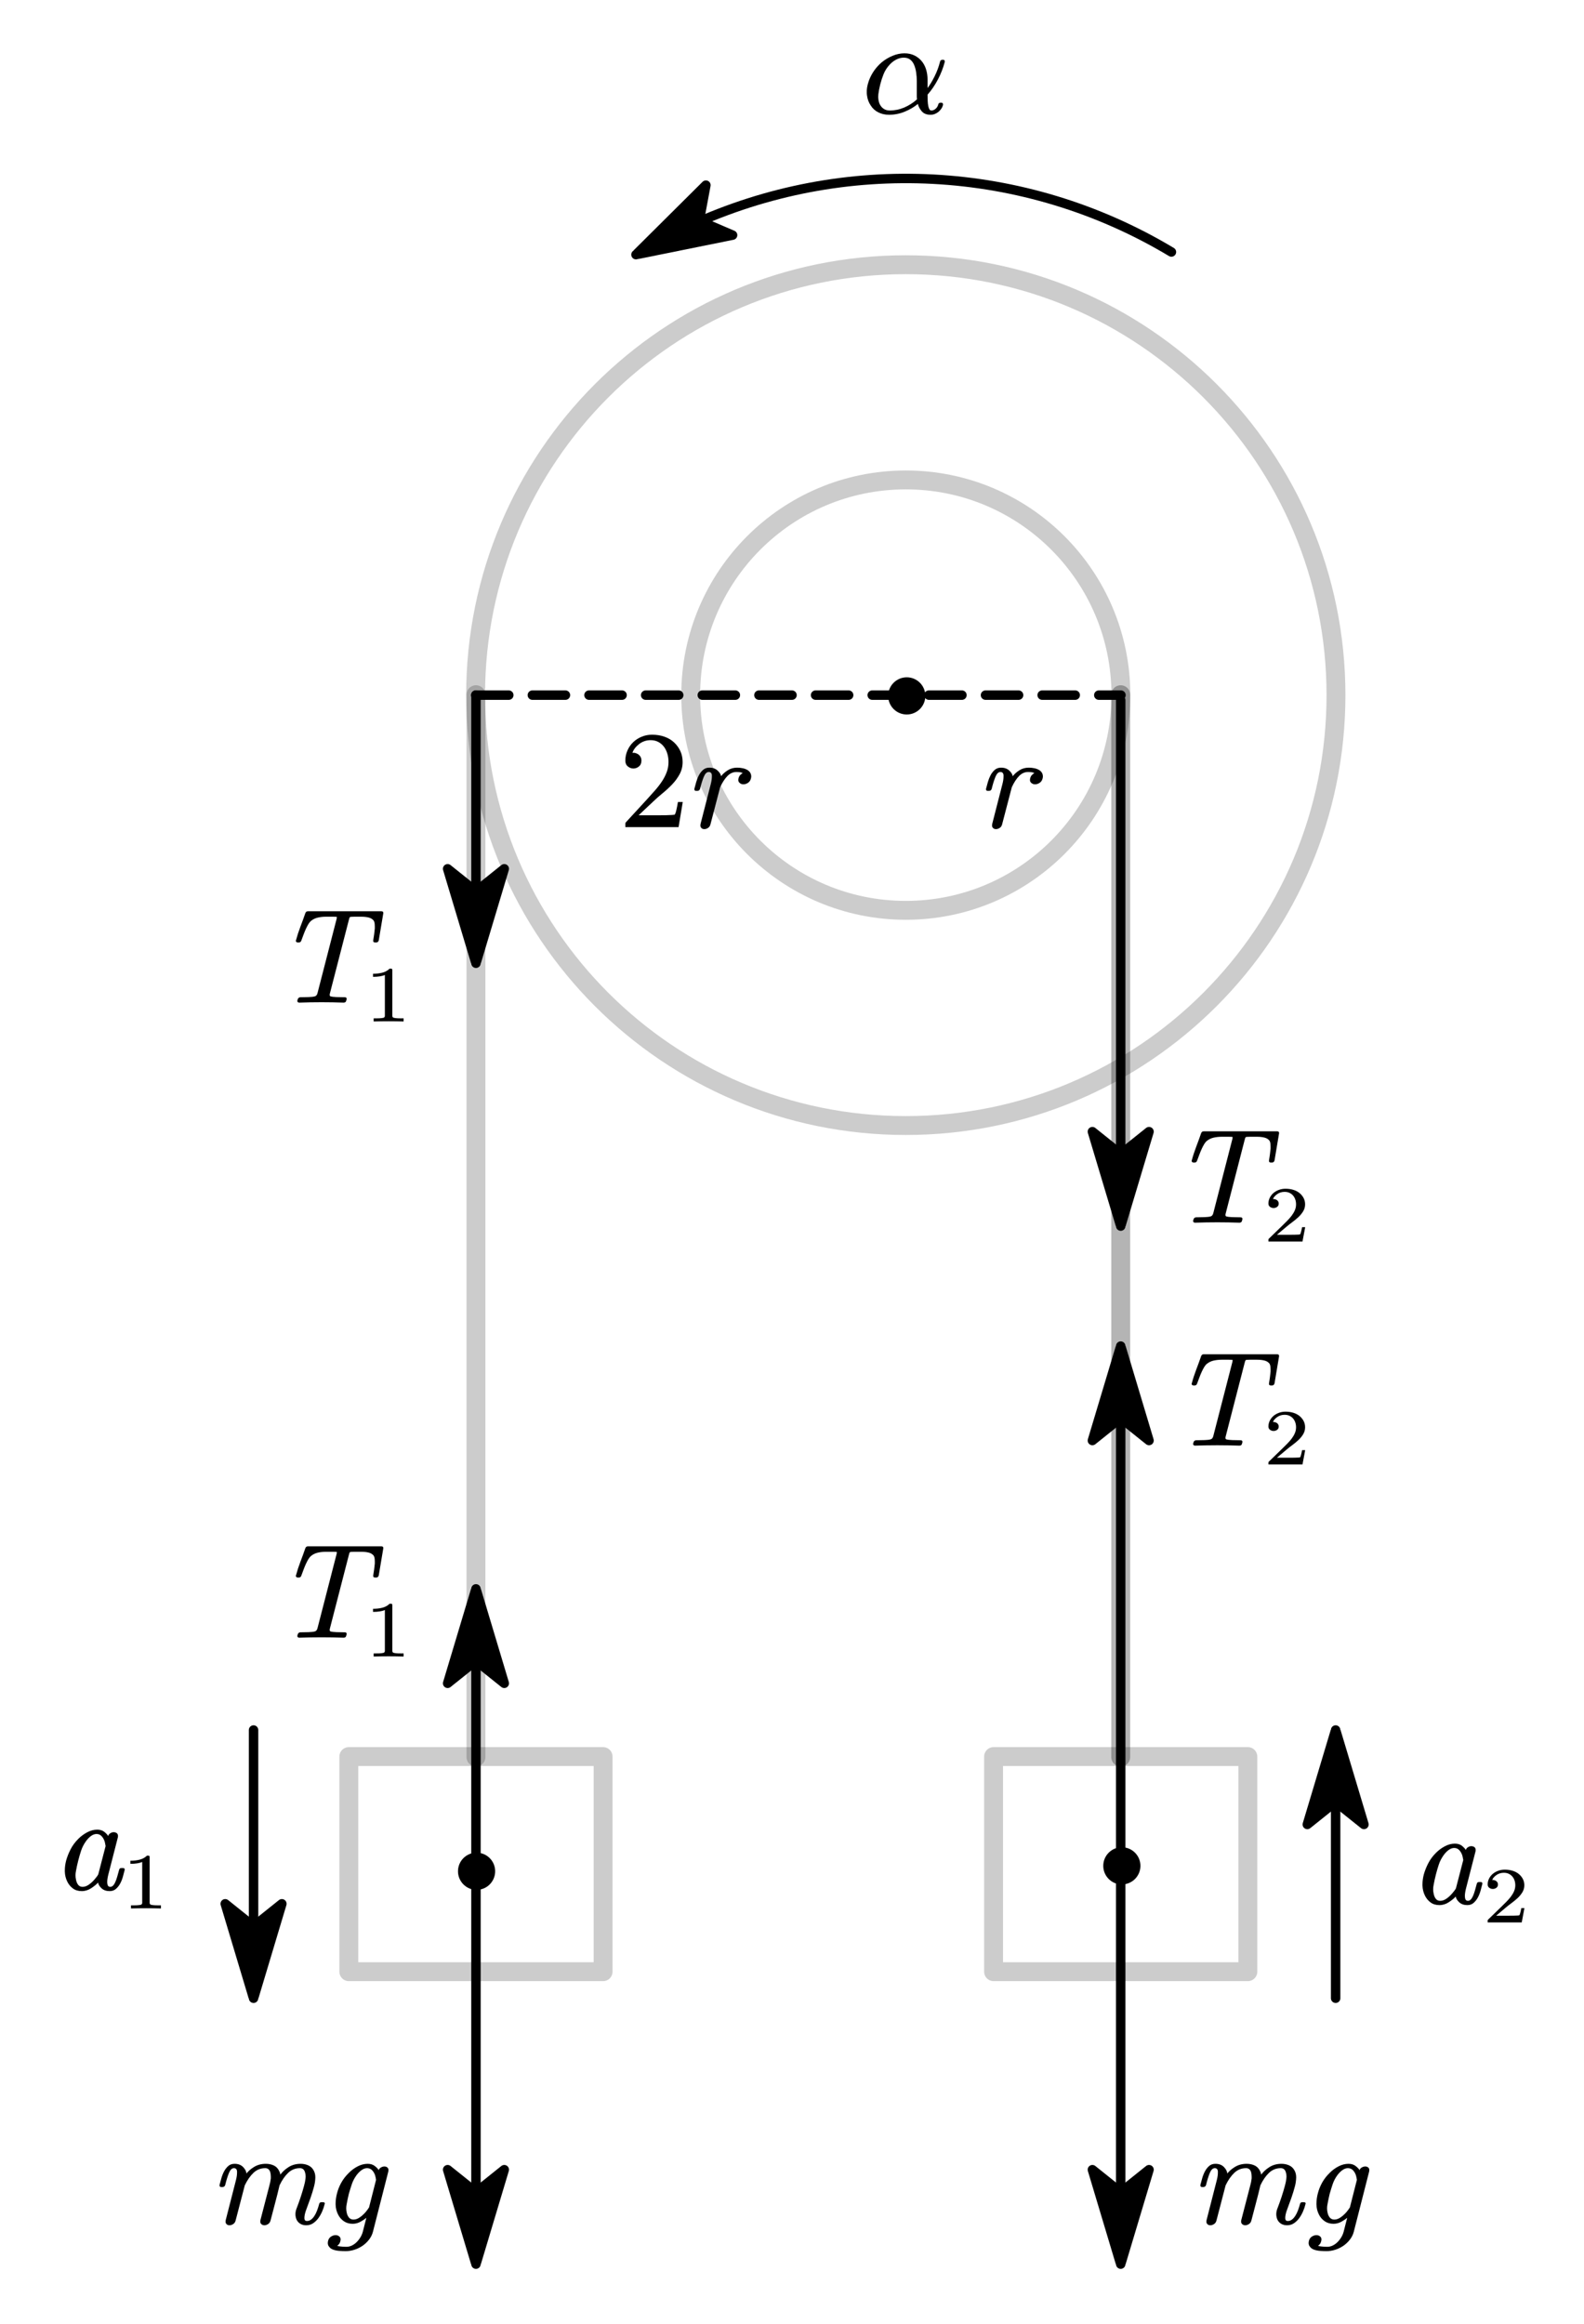 <?xml version="1.0"?>
<svg xmlns="http://www.w3.org/2000/svg" xmlns:xlink="http://www.w3.org/1999/xlink" width="223.889" height="328.333">
	<defs>
		<marker id="CustomMarker-01" markerUnits="strokeWidth" markerWidth="15" markerHeight="9" viewBox="-15 -4.5 15 9" orient="auto-start-reverse">
			<path d="M 0 -0 L -10 -3, -8 -0.5, -8 0.5, -10 3 Z" fill="#000000" stroke="#000000" stroke-linejoin="round" />
		</marker>
		<marker id="CustomMarker-02" markerUnits="strokeWidth" markerWidth="15" markerHeight="9" viewBox="-15 -4.5 15 9" orient="auto-start-reverse">
			<path d="M 0 -0 L -10 -3, -8 -0.5, -8 0.5, -10 3 Z" fill="#000000" stroke="#000000" stroke-linejoin="round" />
		</marker>
		<marker id="CustomMarker-03" markerUnits="strokeWidth" markerWidth="15" markerHeight="9" viewBox="-15 -4.5 15 9" orient="auto-start-reverse">
			<path d="M 0 -0 L -10 -3, -8 -0.5, -8 0.5, -10 3 Z" fill="#000000" stroke="#000000" stroke-linejoin="round" />
		</marker>
		<marker id="CustomMarker-04" markerUnits="strokeWidth" markerWidth="15" markerHeight="9" viewBox="-15 -4.5 15 9" orient="auto-start-reverse">
			<path d="M 0 -0 L -10 -3, -8 -0.5, -8 0.5, -10 3 Z" fill="#000000" stroke="#000000" stroke-linejoin="round" />
		</marker>
		<marker id="CustomMarker-05" markerUnits="strokeWidth" markerWidth="15" markerHeight="9" viewBox="-15 -4.5 15 9" orient="auto-start-reverse">
			<path d="M 0 -0 L -10 -3, -8 -0.5, -8 0.5, -10 3 Z" fill="#000000" stroke="#000000" stroke-linejoin="round" />
		</marker>
		<marker id="CustomMarker-06" markerUnits="strokeWidth" markerWidth="15" markerHeight="9" viewBox="-15 -4.5 15 9" orient="auto-start-reverse">
			<path d="M 0 -0 L -10 -3, -8 -0.5, -8 0.5, -10 3 Z" fill="#000000" stroke="#000000" stroke-linejoin="round" />
		</marker>
		<marker id="CustomMarker-07" markerUnits="strokeWidth" markerWidth="15" markerHeight="9" viewBox="-15 -4.5 15 9" orient="auto-start-reverse">
			<path d="M 0 -0 L -10 -3, -8 -0.5, -8 0.5, -10 3 Z" fill="#000000" stroke="#000000" stroke-linejoin="round" />
		</marker>
		<marker id="CustomMarker-08" markerUnits="strokeWidth" markerWidth="15" markerHeight="9" viewBox="-15 -4.5 15 9" orient="auto-start-reverse">
			<path d="M 0 -0 L -10 -3, -8 -0.5, -8 0.5, -10 3 Z" fill="#000000" stroke="#000000" stroke-linejoin="round" />
		</marker>
		<marker id="CustomMarker-09" markerUnits="strokeWidth" markerWidth="15" markerHeight="9" viewBox="-15 -4.5 15 9" orient="auto-start-reverse">
			<path d="M 0 -0 L -10 -3, -8 -0.5, -8 0.5, -10 3 Z" fill="#000000" stroke="#000000" stroke-linejoin="round" />
		</marker>
	</defs>
	<path d="M 145.812 -0 C 145.812 80.53, 80.53 145.812, -0 145.812, -80.53 145.812, -145.812 80.53, -145.812 -0, -145.812 -80.53, -80.53 -145.812, -0 -145.812, 80.53 -145.812, 145.812 -80.53, 145.812 -0 Z" fill="none" stroke="#000000" stroke-opacity="0.2" stroke-width="6.4" stroke-linecap="round" stroke-linejoin="round" transform="matrix(0.417 0 0 0.417 128.029 98.201)" />
	<path d="M 72.906 -0 C 72.906 40.265, 40.265 72.906, -0 72.906, -40.265 72.906, -72.906 40.265, -72.906 -0, -72.906 -40.265, -40.265 -72.906, -0 -72.906, 40.265 -72.906, 72.906 -40.265, 72.906 -0 Z" fill="none" stroke="#000000" stroke-opacity="0.2" stroke-width="6.4" stroke-linecap="round" stroke-linejoin="round" transform="matrix(0.417 0 0 0.417 128.029 98.201)" />
	<path d="M 0 -67.783 L 0 67.784" fill="none" stroke="#000000" stroke-width="3.2" stroke-linecap="round" stroke-linejoin="round" marker-end="url(#CustomMarker-01)" transform="matrix(0.417 0 0 0.417 67.274 291.588)" />
	<g transform="matrix(1 0 -0 1 31.03 297.311)">
		<svg width="75.04" height="41.957">
			<defs />
			<path d="M 14.852 14.076 C 14.776 14.4, 14.664 14.738, 14.512 15.089, 14.361 15.441, 14.18 15.759, 13.97 16.046, 13.759 16.334, 13.512 16.573, 13.229 16.765, 12.947 16.957, 12.619 17.053, 12.248 17.053, 11.933 17.053, 11.663 16.986, 11.436 16.852, 11.21 16.718, 11.039 16.541, 10.922 16.321, 10.806 16.101, 10.741 15.845, 10.729 15.551 L 10.729 15.478 C 10.729 15.216, 10.783 14.95, 10.889 14.681, 11.097 14.144, 11.289 13.61, 11.465 13.078, 11.641 12.547, 11.802 12.013, 11.946 11.475, 12.047 11.121, 12.116 10.776, 12.154 10.44, 12.166 10.355, 12.173 10.263, 12.173 10.165, 12.173 9.952, 12.141 9.75, 12.078 9.56, 11.965 9.176, 11.726 8.984, 11.361 8.983, 10.72 8.984, 10.166 9.205, 9.7 9.648, 9.235 10.091, 8.829 10.678, 8.483 11.411, 8.289 12.242, 8.081 13.071, 7.86 13.898, 7.641 14.726, 7.424 15.552, 7.21 16.375, 7.153 16.602, 7.037 16.771, 6.861 16.884, 6.685 16.997, 6.512 17.053, 6.342 17.053, 6.16 17.053, 6.008 16.993, 5.889 16.87, 5.807 16.791, 5.763 16.681, 5.756 16.54, 5.756 16.474, 5.763 16.406, 5.775 16.339 L 7.039 11.475 C 7.14 11.121, 7.21 10.776, 7.247 10.44 L 7.247 10.165 C 7.247 9.946, 7.222 9.744, 7.172 9.56, 7.059 9.176, 6.82 8.984, 6.455 8.983, 5.814 8.984, 5.26 9.205, 4.795 9.648, 4.329 10.091, 3.92 10.678, 3.568 11.411 L 2.275 16.375 C 2.219 16.602, 2.104 16.771, 1.931 16.884, 1.758 16.997, 1.583 17.053, 1.407 17.053, 1.219 17.053, 1.074 16.993, 0.973 16.87, 0.892 16.791, 0.851 16.681, 0.851 16.54, 0.851 16.486, 0.857 16.419, 0.87 16.339 L 2.322 10.669 C 2.423 10.273, 2.473 9.93, 2.473 9.643 L 2.473 9.423 C 2.442 9.13, 2.295 8.984, 2.03 8.983, 1.753 8.984, 1.522 9.207, 1.336 9.652, 1.151 10.098, 0.97 10.678, 0.794 11.392, 0.725 11.558, 0.608 11.643, 0.445 11.649 L 0.228 11.649 C 0.077 11.649, 0.001 11.573, 0.001 11.42 L 0.001 11.356 C 0.077 11.069, 0.162 10.756, 0.256 10.417, 0.351 10.078, 0.477 9.758, 0.634 9.456, 0.791 9.153, 0.989 8.897, 1.228 8.686, 1.467 8.475, 1.766 8.37, 2.124 8.369, 2.64 8.37, 3.046 8.526, 3.342 8.837, 3.637 9.149, 3.791 9.451, 3.804 9.743, 4.068 9.396, 4.436 9.08, 4.907 8.796, 5.379 8.512, 5.927 8.37, 6.549 8.369, 6.933 8.37, 7.286 8.439, 7.606 8.576, 7.927 8.714, 8.175 8.935, 8.351 9.24, 8.502 9.503, 8.584 9.723, 8.597 9.899, 8.874 9.509, 9.257 9.157, 9.748 8.842, 10.239 8.527, 10.814 8.37, 11.474 8.369, 11.845 8.37, 12.191 8.439, 12.512 8.576, 12.833 8.714, 13.085 8.935, 13.267 9.24, 13.456 9.552, 13.547 9.903, 13.54 10.293 L 13.54 10.339 C 13.528 10.73, 13.472 11.124, 13.371 11.521, 13.226 12.077, 13.059 12.624, 12.87 13.161, 12.682 13.698, 12.484 14.242, 12.276 14.791, 12.087 15.286, 11.993 15.701, 11.993 16.037, 11.993 16.312, 12.113 16.449, 12.352 16.449, 12.566 16.449, 12.759 16.385, 12.932 16.257, 13.105 16.129, 13.262 15.956, 13.403 15.739, 13.546 15.523, 13.673 15.267, 13.786 14.97, 13.899 14.674, 13.999 14.361, 14.088 14.03, 14.125 13.872, 14.236 13.793, 14.418 13.792 L 14.625 13.792 C 14.695 13.793, 14.767 13.814, 14.842 13.856, 14.867 13.912, 14.88 13.958, 14.88 13.994, 14.88 14.019, 14.871 14.046, 14.852 14.076 Z" stroke="none" fill="#000000" />
			<path d="M 21.679 17.988 C 21.573 18.385, 21.388 18.751, 21.127 19.087, 20.866 19.423, 20.563 19.71, 20.217 19.948, 19.871 20.186, 19.491 20.373, 19.076 20.507, 18.661 20.641, 18.246 20.708, 17.83 20.708, 17.547 20.708, 17.245 20.696, 16.925 20.672, 16.604 20.648, 16.313 20.588, 16.052 20.493, 15.791 20.398, 15.595 20.25, 15.463 20.049, 15.362 19.927, 15.309 19.771, 15.302 19.581, 15.302 19.49, 15.315 19.383, 15.34 19.261, 15.409 18.986, 15.551 18.782, 15.764 18.647, 15.979 18.513, 16.192 18.446, 16.406 18.446, 16.626 18.446, 16.809 18.516, 16.953 18.656, 17.06 18.761, 17.113 18.895, 17.113 19.059, 17.113 19.127, 17.101 19.206, 17.075 19.297, 17.032 19.493, 16.95 19.654, 16.83 19.778, 16.711 19.904, 16.645 19.966, 16.632 19.966, 16.67 19.985, 16.817 20.011, 17.071 20.044, 17.326 20.078, 17.614 20.094, 17.934 20.094, 18.192 20.094, 18.442 20.038, 18.684 19.925, 18.926 19.812, 19.151 19.655, 19.359 19.453, 19.566 19.252, 19.748 19.023, 19.905 18.766, 20.063 18.51, 20.179 18.238, 20.255 17.951 L 20.754 15.991 C 20.61 16.131, 20.352 16.309, 19.981 16.523, 19.61 16.737, 19.224 16.843, 18.82 16.843, 18.337 16.843, 17.921 16.723, 17.571 16.481, 17.222 16.24, 16.953 15.93, 16.764 15.551, 16.538 15.112, 16.418 14.636, 16.406 14.122 L 16.406 14.012 C 16.406 13.543, 16.469 13.066, 16.595 12.583, 16.727 12.046, 16.931 11.529, 17.208 11.031, 17.485 10.534, 17.846 10.068, 18.293 9.634, 18.657 9.268, 19.071 8.965, 19.533 8.727, 19.995 8.489, 20.465 8.37, 20.943 8.369, 21.352 8.37, 21.692 8.479, 21.962 8.695, 22.233 8.912, 22.405 9.094, 22.48 9.24 L 22.434 9.414 C 22.49 9.188, 22.605 9.02, 22.778 8.91, 22.951 8.801, 23.125 8.746, 23.302 8.745, 23.484 8.746, 23.635 8.803, 23.754 8.919, 23.836 8.999, 23.877 9.109, 23.877 9.249, 23.877 9.316, 23.871 9.384, 23.858 9.45 Z M 22.122 10.641 C 22.11 10.525, 22.091 10.413, 22.065 10.303, 22.04 10.193, 22.012 10.083, 21.981 9.972, 21.88 9.686, 21.737 9.45, 21.551 9.263, 21.366 9.077, 21.132 8.984, 20.849 8.983, 20.585 8.984, 20.324 9.079, 20.066 9.268, 19.809 9.457, 19.573 9.695, 19.359 9.982, 19.07 10.379, 18.85 10.802, 18.698 11.251, 18.547 11.7, 18.406 12.156, 18.274 12.62, 18.16 13.097, 18.063 13.561, 17.981 14.012, 17.931 14.232, 17.906 14.446, 17.906 14.653, 17.906 14.874, 17.931 15.084, 17.981 15.285, 18.038 15.561, 18.145 15.79, 18.302 15.973, 18.459 16.156, 18.67 16.248, 18.934 16.247, 19.224 16.248, 19.513 16.149, 19.802 15.95, 20.091 15.752, 20.362 15.512, 20.613 15.23, 20.796 15.017, 20.968 14.785, 21.132 14.534 L 22.122 10.641 Z" stroke="none" fill="#000000" />
			<rect />
		</svg>
	</g>
	<path d="M 0 179.955 L 0 -179.955" fill="none" stroke="#000000" stroke-opacity="0.2" stroke-width="6.4" stroke-linecap="round" stroke-linejoin="round" transform="matrix(0.417 0 0 0.417 67.274 173.182)" />
	<path d="M -43.092 -36.438 L 43.092 -36.438, 43.092 36.438, -43.092 36.438 Z" fill="none" stroke="#000000" stroke-opacity="0.2" stroke-width="6.4" stroke-linecap="round" stroke-linejoin="round" transform="matrix(0.417 0 -0 0.417 67.274 263.345)" />
	<path d="M -43.093 -36.438 L 43.093 -36.438, 43.093 36.438, -43.093 36.438 Z" fill="none" stroke="#000000" stroke-opacity="0.2" stroke-width="6.4" stroke-linecap="round" stroke-linejoin="round" transform="matrix(0.417 0 -0 0.417 158.406 263.345)" />
	<path d="M 0 179.955 L 0 -179.955" fill="none" stroke="#000000" stroke-opacity="0.294" stroke-width="6.4" stroke-linecap="round" stroke-linejoin="round" transform="matrix(0.417 0 0 0.417 158.406 173.182)" />
	<ellipse cx="406.776" cy="326.934" rx="6.3" ry="6.3" stroke="none" fill="#000000" transform="matrix(0.417 0 0 0.417 -41.461 -38.022)" />
	<path d="M 0 85.418 L 0 -85.418" fill="none" stroke="#000000" stroke-width="3.2" stroke-linecap="round" stroke-linejoin="round" marker-end="url(#CustomMarker-02)" transform="matrix(0.417 0 0 0.417 158.406 225.779)" />
	<ellipse cx="260.964" cy="725.121" rx="6.3" ry="6.3" stroke="none" fill="#000000" transform="matrix(0.417 0 0 0.417 -41.461 -38.022)" />
	<ellipse cx="479.682" cy="723.282" rx="6.3" ry="6.3" stroke="none" fill="#000000" transform="matrix(0.417 0 0 0.417 -41.461 -38.022)" />
	<path d="M -6.10352e-005 -67.783 L 0 67.784" fill="none" stroke="#000000" stroke-width="3.2" stroke-linecap="round" stroke-linejoin="round" marker-end="url(#CustomMarker-03)" transform="matrix(0.417 0 0 0.417 158.406 291.588)" />
	<g transform="matrix(1 0 -0 1 169.666 297.311)">
		<svg width="75.04" height="41.957">
			<defs />
			<path d="M 14.852 14.076 C 14.776 14.4, 14.664 14.738, 14.512 15.089, 14.361 15.441, 14.18 15.759, 13.97 16.046, 13.759 16.334, 13.512 16.573, 13.229 16.765, 12.947 16.957, 12.619 17.053, 12.248 17.053, 11.933 17.053, 11.663 16.986, 11.436 16.852, 11.21 16.718, 11.039 16.541, 10.922 16.321, 10.806 16.101, 10.741 15.845, 10.729 15.551 L 10.729 15.478 C 10.729 15.216, 10.783 14.95, 10.889 14.681, 11.097 14.144, 11.289 13.61, 11.465 13.078, 11.641 12.547, 11.802 12.013, 11.946 11.475, 12.047 11.121, 12.116 10.776, 12.154 10.44, 12.166 10.355, 12.173 10.263, 12.173 10.165, 12.173 9.952, 12.141 9.75, 12.078 9.56, 11.965 9.176, 11.726 8.984, 11.361 8.983, 10.72 8.984, 10.166 9.205, 9.7 9.648, 9.235 10.091, 8.829 10.678, 8.483 11.411, 8.289 12.242, 8.081 13.071, 7.86 13.898, 7.641 14.726, 7.424 15.552, 7.21 16.375, 7.153 16.602, 7.037 16.771, 6.861 16.884, 6.685 16.997, 6.512 17.053, 6.342 17.053, 6.16 17.053, 6.008 16.993, 5.889 16.87, 5.807 16.791, 5.763 16.681, 5.756 16.54, 5.756 16.474, 5.763 16.406, 5.775 16.339 L 7.039 11.475 C 7.14 11.121, 7.21 10.776, 7.247 10.44 L 7.247 10.165 C 7.247 9.946, 7.222 9.744, 7.172 9.56, 7.059 9.176, 6.82 8.984, 6.455 8.983, 5.814 8.984, 5.26 9.205, 4.795 9.648, 4.329 10.091, 3.92 10.678, 3.568 11.411 L 2.275 16.375 C 2.219 16.602, 2.104 16.771, 1.931 16.884, 1.758 16.997, 1.583 17.053, 1.407 17.053, 1.219 17.053, 1.074 16.993, 0.973 16.87, 0.892 16.791, 0.851 16.681, 0.851 16.54, 0.851 16.486, 0.857 16.419, 0.87 16.339 L 2.322 10.669 C 2.423 10.273, 2.473 9.93, 2.473 9.643 L 2.473 9.423 C 2.442 9.13, 2.295 8.984, 2.03 8.983, 1.753 8.984, 1.522 9.207, 1.336 9.652, 1.151 10.098, 0.97 10.678, 0.794 11.392, 0.725 11.558, 0.608 11.643, 0.445 11.649 L 0.228 11.649 C 0.077 11.649, 0.001 11.573, 0.001 11.42 L 0.001 11.356 C 0.077 11.069, 0.162 10.756, 0.256 10.417, 0.351 10.078, 0.477 9.758, 0.634 9.456, 0.791 9.153, 0.989 8.897, 1.228 8.686, 1.467 8.475, 1.766 8.37, 2.124 8.369, 2.64 8.37, 3.046 8.526, 3.342 8.837, 3.637 9.149, 3.791 9.451, 3.804 9.743, 4.068 9.396, 4.436 9.08, 4.907 8.796, 5.379 8.512, 5.927 8.37, 6.549 8.369, 6.933 8.37, 7.286 8.439, 7.606 8.576, 7.927 8.714, 8.175 8.935, 8.351 9.24, 8.502 9.503, 8.584 9.723, 8.597 9.899, 8.874 9.509, 9.257 9.157, 9.748 8.842, 10.239 8.527, 10.814 8.37, 11.474 8.369, 11.845 8.37, 12.191 8.439, 12.512 8.576, 12.833 8.714, 13.085 8.935, 13.267 9.24, 13.456 9.552, 13.547 9.903, 13.54 10.293 L 13.54 10.339 C 13.528 10.73, 13.472 11.124, 13.371 11.521, 13.226 12.077, 13.059 12.624, 12.87 13.161, 12.682 13.698, 12.484 14.242, 12.276 14.791, 12.087 15.286, 11.993 15.701, 11.993 16.037, 11.993 16.312, 12.113 16.449, 12.352 16.449, 12.566 16.449, 12.759 16.385, 12.932 16.257, 13.105 16.129, 13.262 15.956, 13.403 15.739, 13.546 15.523, 13.673 15.267, 13.786 14.97, 13.899 14.674, 13.999 14.361, 14.088 14.03, 14.125 13.872, 14.236 13.793, 14.418 13.792 L 14.625 13.792 C 14.695 13.793, 14.767 13.814, 14.842 13.856, 14.867 13.912, 14.88 13.958, 14.88 13.994, 14.88 14.019, 14.871 14.046, 14.852 14.076 Z" stroke="none" fill="#000000" />
			<path d="M 21.679 17.988 C 21.573 18.385, 21.388 18.751, 21.127 19.087, 20.866 19.423, 20.563 19.71, 20.217 19.948, 19.871 20.186, 19.491 20.373, 19.076 20.507, 18.661 20.641, 18.246 20.708, 17.83 20.708, 17.547 20.708, 17.245 20.696, 16.925 20.672, 16.604 20.648, 16.313 20.588, 16.052 20.493, 15.791 20.398, 15.595 20.25, 15.463 20.049, 15.362 19.927, 15.309 19.771, 15.302 19.581, 15.302 19.49, 15.315 19.383, 15.34 19.261, 15.409 18.986, 15.551 18.782, 15.764 18.647, 15.979 18.513, 16.192 18.446, 16.406 18.446, 16.626 18.446, 16.809 18.516, 16.953 18.656, 17.06 18.761, 17.113 18.895, 17.113 19.059, 17.113 19.127, 17.101 19.206, 17.075 19.297, 17.032 19.493, 16.95 19.654, 16.83 19.778, 16.711 19.904, 16.645 19.966, 16.632 19.966, 16.67 19.985, 16.817 20.011, 17.071 20.044, 17.326 20.078, 17.614 20.094, 17.934 20.094, 18.192 20.094, 18.442 20.038, 18.684 19.925, 18.926 19.812, 19.151 19.655, 19.359 19.453, 19.566 19.252, 19.748 19.023, 19.905 18.766, 20.063 18.51, 20.179 18.238, 20.255 17.951 L 20.754 15.991 C 20.61 16.131, 20.352 16.309, 19.981 16.523, 19.61 16.737, 19.224 16.843, 18.82 16.843, 18.337 16.843, 17.921 16.723, 17.571 16.481, 17.222 16.24, 16.953 15.93, 16.764 15.551, 16.538 15.112, 16.418 14.636, 16.406 14.122 L 16.406 14.012 C 16.406 13.543, 16.469 13.066, 16.595 12.583, 16.727 12.046, 16.931 11.529, 17.208 11.031, 17.485 10.534, 17.846 10.068, 18.293 9.634, 18.657 9.268, 19.071 8.965, 19.533 8.727, 19.995 8.489, 20.465 8.37, 20.943 8.369, 21.352 8.37, 21.692 8.479, 21.962 8.695, 22.233 8.912, 22.405 9.094, 22.48 9.24 L 22.434 9.414 C 22.49 9.188, 22.605 9.02, 22.778 8.91, 22.951 8.801, 23.125 8.746, 23.302 8.745, 23.484 8.746, 23.635 8.803, 23.754 8.919, 23.836 8.999, 23.877 9.109, 23.877 9.249, 23.877 9.316, 23.871 9.384, 23.858 9.45 Z M 22.122 10.641 C 22.11 10.525, 22.091 10.413, 22.065 10.303, 22.04 10.193, 22.012 10.083, 21.981 9.972, 21.88 9.686, 21.737 9.45, 21.551 9.263, 21.366 9.077, 21.132 8.984, 20.849 8.983, 20.585 8.984, 20.324 9.079, 20.066 9.268, 19.809 9.457, 19.573 9.695, 19.359 9.982, 19.07 10.379, 18.85 10.802, 18.698 11.251, 18.547 11.7, 18.406 12.156, 18.274 12.62, 18.16 13.097, 18.063 13.561, 17.981 14.012, 17.931 14.232, 17.906 14.446, 17.906 14.653, 17.906 14.874, 17.931 15.084, 17.981 15.285, 18.038 15.561, 18.145 15.79, 18.302 15.973, 18.459 16.156, 18.67 16.248, 18.934 16.247, 19.224 16.248, 19.513 16.149, 19.802 15.95, 20.091 15.752, 20.362 15.512, 20.613 15.23, 20.796 15.017, 20.968 14.785, 21.132 14.534 L 22.122 10.641 Z" stroke="none" fill="#000000" />
			<rect />
		</svg>
	</g>
	<g transform="matrix(1 0 -0 1 168.43 187.382)">
		<svg width="53.943" height="54.043">
			<defs />
			<path d="M 11.716 8.049 C 11.697 8.129, 11.658 8.198, 11.598 8.256, 11.539 8.314, 11.464 8.343, 11.376 8.342 L 11.197 8.342 C 11.021 8.343, 10.933 8.269, 10.933 8.122 L 10.933 8.058 C 10.983 7.784, 11.027 7.499, 11.065 7.202, 11.103 6.906, 11.134 6.63, 11.159 6.373 L 11.159 6.079 C 11.159 5.94, 11.153 5.811, 11.14 5.695, 11.115 5.506, 11.071 5.363, 11.008 5.264, 10.839 5.045, 10.601 4.897, 10.296 4.82, 9.991 4.744, 9.65 4.706, 9.273 4.705 L 8.226 4.705 C 7.912 4.706, 7.716 4.724, 7.641 4.76, 7.585 4.816, 7.522 4.999, 7.452 5.31 L 4.821 15.514 C 4.795 15.607, 4.783 15.68, 4.783 15.734, 4.783 15.857, 4.821 15.93, 4.896 15.954, 5.072 16.01, 5.355 16.045, 5.745 16.06, 6.135 16.075, 6.525 16.083, 6.914 16.082, 7.091 16.083, 7.179 16.156, 7.179 16.302, 7.179 16.339, 7.172 16.379, 7.16 16.421 L 7.122 16.559 C 7.084 16.749, 6.962 16.843, 6.754 16.843, 5.723 16.806, 4.682 16.788, 3.632 16.788, 2.588 16.788, 1.538 16.806, 0.481 16.843, 0.387 16.843, 0.318 16.815, 0.274 16.76, 0.23 16.718, 0.208 16.672, 0.208 16.623, 0.208 16.587, 0.214 16.55, 0.227 16.513 L 0.264 16.375 C 0.283 16.296, 0.327 16.228, 0.396 16.17, 0.465 16.112, 0.544 16.083, 0.632 16.082, 1.016 16.083, 1.409 16.075, 1.811 16.06, 2.214 16.045, 2.508 16.01, 2.693 15.955, 2.879 15.9, 3.003 15.741, 3.066 15.478 L 5.698 5.264 C 5.761 5.051, 5.792 4.889, 5.792 4.779 L 5.792 4.742 C 5.767 4.718, 5.594 4.706, 5.273 4.705 L 4.226 4.705 C 3.849 4.706, 3.481 4.746, 3.122 4.825, 2.764 4.905, 2.443 5.057, 2.16 5.282, 2.028 5.387, 1.902 5.537, 1.783 5.732, 1.664 5.928, 1.546 6.152, 1.43 6.405, 1.313 6.659, 1.202 6.929, 1.095 7.216, 0.988 7.503, 0.881 7.79, 0.773 8.076, 0.71 8.26, 0.594 8.349, 0.425 8.342 L 0.264 8.342 C 0.17 8.343, 0.101 8.312, 0.057 8.25, 0.019 8.214, 2.20537e-006 8.171, 2.20537e-006 8.122, 2.20537e-006 8.086, 0.01 8.049, 0.029 8.012, 0.192 7.396, 0.397 6.767, 0.642 6.126, 0.887 5.485, 1.12 4.846, 1.34 4.211, 1.403 4.028, 1.522 3.937, 1.698 3.936 L 12.093 3.936 C 12.27 3.937, 12.357 4.013, 12.357 4.165 L 12.357 4.229 Z" stroke="none" fill="#000000" />
			<path d="M 2.391 3.197 L -1.909 3.197, -1.909 2.915 C -1.909 2.895, -1.898 2.864, -1.877 2.823 L -0.149 0.945 C 0.055 0.72, 0.262 0.489, 0.472 0.253, 0.681 0.017, 0.869 -0.224, 1.034 -0.47, 1.199 -0.717, 1.331 -0.97, 1.43 -1.232, 1.529 -1.494, 1.578 -1.768, 1.578 -2.056, 1.578 -2.298, 1.547 -2.525, 1.483 -2.735, 1.42 -2.945, 1.328 -3.13, 1.208 -3.289, 1.088 -3.448, 0.939 -3.576, 0.759 -3.674, 0.58 -3.771, 0.372 -3.82, 0.136 -3.82, -0.216 -3.82, -0.527 -3.715, -0.796 -3.504, -1.066 -3.294, -1.245 -3.062, -1.333 -2.81, -1.35 -2.803, -1.322 -2.799, -1.248 -2.799 L -1.158 -2.799 C -1.053 -2.775, -0.961 -2.738, -0.884 -2.689, -0.806 -2.639, -0.741 -2.571, -0.688 -2.484, -0.635 -2.396, -0.609 -2.291, -0.609 -2.169, -0.609 -1.963, -0.676 -1.806, -0.81 -1.696, -0.944 -1.587, -1.093 -1.532, -1.259 -1.532, -1.417 -1.532, -1.565 -1.587, -1.702 -1.696, -1.84 -1.806, -1.909 -1.963, -1.909 -2.169, -1.909 -2.455, -1.852 -2.727, -1.739 -2.984, -1.626 -3.24, -1.474 -3.462, -1.28 -3.651, -1.086 -3.839, -0.857 -3.987, -0.593 -4.097, -0.329 -4.206, -0.049 -4.261, 0.247 -4.261, 0.613 -4.261, 0.949 -4.207, 1.253 -4.1, 1.558 -3.992, 1.817 -3.837, 2.032 -3.635, 2.247 -3.433, 2.415 -3.2, 2.537 -2.935, 2.658 -2.67, 2.719 -2.377, 2.719 -2.056, 2.719 -1.7, 2.638 -1.372, 2.476 -1.073, 2.314 -0.774, 2.113 -0.499, 1.874 -0.25, 1.634 5.126e-005, 1.38 0.235, 1.111 0.456, 0.841 0.676, 0.597 0.891, 0.379 1.099 L -0.836 2.243, 0.754 2.243 C 0.976 2.243, 1.183 2.242, 1.375 2.238, 1.567 2.235, 1.73 2.228, 1.863 2.218, 1.997 2.207, 2.066 2.201, 2.069 2.197, 2.097 2.173, 2.124 2.125, 2.149 2.054, 2.173 1.982, 2.196 1.897, 2.217 1.8, 2.238 1.702, 2.26 1.603, 2.281 1.502, 2.302 1.401, 2.321 1.291, 2.339 1.171 L 2.73 1.171 Z" stroke="none" fill="#000000" transform="matrix(1.12 0 0 1 12.992 16.306)" />
			<rect />
		</svg>
	</g>
	<path d="M 0 48.048 L 0 -48.048" fill="none" stroke="#000000" stroke-width="3.2" stroke-linecap="round" stroke-linejoin="round" marker-end="url(#CustomMarker-04)" transform="matrix(0.417 0 0 0.417 67.274 244.494)" />
	<g transform="matrix(1 0 -0 1 41.82 214.514)">
		<svg width="50.984" height="54.043">
			<defs />
			<path d="M 11.714 8.049 C 11.695 8.129, 11.656 8.198, 11.597 8.256, 11.537 8.314, 11.463 8.343, 11.374 8.342 L 11.195 8.342 C 11.019 8.343, 10.931 8.269, 10.931 8.122 L 10.931 8.058 C 10.982 7.784, 11.025 7.499, 11.063 7.202, 11.101 6.906, 11.132 6.63, 11.157 6.373 L 11.157 6.079 C 11.157 5.94, 11.151 5.811, 11.139 5.695, 11.113 5.506, 11.069 5.363, 11.006 5.264, 10.837 5.045, 10.6 4.897, 10.295 4.82, 9.989 4.744, 9.648 4.706, 9.27 4.705 L 8.223 4.705 C 7.909 4.706, 7.714 4.724, 7.638 4.76, 7.582 4.816, 7.519 4.999, 7.45 5.31 L 4.817 15.514 C 4.792 15.607, 4.78 15.68, 4.78 15.734, 4.78 15.857, 4.817 15.93, 4.892 15.954, 5.069 16.01, 5.352 16.045, 5.742 16.06, 6.132 16.075, 6.522 16.083, 6.912 16.082, 7.088 16.083, 7.176 16.156, 7.176 16.302, 7.176 16.339, 7.17 16.379, 7.157 16.421 L 7.119 16.559 C 7.082 16.749, 6.959 16.843, 6.751 16.843, 5.72 16.806, 4.679 16.788, 3.628 16.788, 2.584 16.788, 1.534 16.806, 0.477 16.843, 0.383 16.843, 0.314 16.815, 0.269 16.76, 0.226 16.718, 0.204 16.672, 0.204 16.623, 0.204 16.587, 0.21 16.55, 0.222 16.513 L 0.26 16.375 C 0.279 16.296, 0.323 16.228, 0.392 16.17, 0.462 16.112, 0.54 16.083, 0.628 16.082, 1.012 16.083, 1.405 16.075, 1.808 16.06, 2.21 16.045, 2.504 16.01, 2.69 15.955, 2.875 15.9, 3 15.741, 3.062 15.478 L 5.694 5.264 C 5.757 5.051, 5.789 4.889, 5.789 4.779 L 5.789 4.742 C 5.764 4.718, 5.591 4.706, 5.27 4.705 L 4.223 4.705 C 3.846 4.706, 3.478 4.746, 3.119 4.825, 2.761 4.905, 2.44 5.057, 2.156 5.282, 2.025 5.387, 1.899 5.537, 1.779 5.732, 1.66 5.928, 1.542 6.152, 1.425 6.405, 1.309 6.659, 1.197 6.929, 1.09 7.216, 0.984 7.503, 0.877 7.79, 0.77 8.076, 0.707 8.26, 0.591 8.349, 0.421 8.342 L 0.26 8.342 C 0.166 8.343, 0.097 8.312, 0.052 8.25, 0.015 8.214, -0.004 8.171, -0.004 8.122, -0.004 8.086, 0.005 8.049, 0.024 8.012, 0.188 7.396, 0.392 6.767, 0.637 6.126, 0.883 5.485, 1.116 4.846, 1.336 4.211, 1.399 4.028, 1.518 3.937, 1.694 3.936 L 12.092 3.936 C 12.268 3.937, 12.356 4.013, 12.356 4.165 L 12.356 4.229 Z" stroke="none" fill="#000000" />
			<path d="M 2.373 3.197 C 1.725 3.177, 1.094 3.166, 0.481 3.166, -0.131 3.166, -0.762 3.177, -1.41 3.197 L -1.41 2.756, -1.045 2.756 C -0.929 2.756, -0.82 2.755, -0.718 2.751, -0.615 2.748, -0.519 2.739, -0.427 2.726, -0.335 2.712, -0.256 2.698, -0.189 2.684, -0.133 2.674, -0.086 2.643, -0.05 2.59, -0.012 2.537, 0.006 2.478, 0.006 2.412 L 0.006 -3.369 C -0.17 -3.283, -0.386 -3.218, -0.644 -3.174, -0.901 -3.129, -1.182 -3.107, -1.489 -3.107 L -1.489 -3.543 C -1.066 -3.543, -0.676 -3.593, -0.318 -3.694, 0.039 -3.795, 0.348 -3.984, 0.608 -4.261 L 0.772 -4.261 C 0.888 -4.261, 0.946 -4.205, 0.946 -4.092 L 0.946 2.412 C 0.946 2.481, 0.964 2.541, 0.999 2.592, 1.034 2.643, 1.086 2.674, 1.152 2.684, 1.209 2.698, 1.281 2.712, 1.369 2.726, 1.457 2.739, 1.556 2.748, 1.667 2.751, 1.778 2.755, 1.887 2.756, 1.992 2.756 L 2.373 2.756, 2.373 3.197 Z" stroke="none" fill="#000000" transform="matrix(1.12 0 0 1 12.572 16.306)" />
			<rect />
		</svg>
	</g>
	<path d="M 0 -45.437 L 0 45.436" fill="none" stroke="#000000" stroke-width="3.2" stroke-linecap="round" stroke-linejoin="round" marker-end="url(#CustomMarker-05)" transform="matrix(0.417 0 0 0.417 67.274 117.132)" />
	<g transform="matrix(1 0 -0 1 41.82 124.799)">
		<svg width="50.984" height="54.043">
			<defs />
			<path d="M 11.714 8.049 C 11.695 8.129, 11.656 8.198, 11.597 8.256, 11.537 8.314, 11.463 8.343, 11.374 8.342 L 11.195 8.342 C 11.019 8.343, 10.931 8.269, 10.931 8.122 L 10.931 8.058 C 10.982 7.784, 11.025 7.499, 11.063 7.202, 11.101 6.906, 11.132 6.63, 11.157 6.373 L 11.157 6.079 C 11.157 5.94, 11.151 5.811, 11.139 5.695, 11.113 5.506, 11.069 5.363, 11.006 5.264, 10.837 5.045, 10.6 4.897, 10.295 4.82, 9.989 4.744, 9.648 4.706, 9.27 4.705 L 8.223 4.705 C 7.909 4.706, 7.714 4.724, 7.638 4.76, 7.582 4.816, 7.519 4.999, 7.45 5.31 L 4.817 15.514 C 4.792 15.607, 4.78 15.68, 4.78 15.734, 4.78 15.857, 4.817 15.93, 4.892 15.954, 5.069 16.01, 5.352 16.045, 5.742 16.06, 6.132 16.075, 6.522 16.083, 6.912 16.082, 7.088 16.083, 7.176 16.156, 7.176 16.302, 7.176 16.339, 7.17 16.379, 7.157 16.421 L 7.119 16.559 C 7.082 16.749, 6.959 16.843, 6.751 16.843, 5.72 16.806, 4.679 16.788, 3.628 16.788, 2.584 16.788, 1.534 16.806, 0.477 16.843, 0.383 16.843, 0.314 16.815, 0.269 16.76, 0.226 16.718, 0.204 16.672, 0.204 16.623, 0.204 16.587, 0.21 16.55, 0.222 16.513 L 0.26 16.375 C 0.279 16.296, 0.323 16.228, 0.392 16.17, 0.462 16.112, 0.54 16.083, 0.628 16.082, 1.012 16.083, 1.405 16.075, 1.808 16.06, 2.21 16.045, 2.504 16.01, 2.69 15.955, 2.875 15.9, 3 15.741, 3.062 15.478 L 5.694 5.264 C 5.757 5.051, 5.789 4.889, 5.789 4.779 L 5.789 4.742 C 5.764 4.718, 5.591 4.706, 5.27 4.705 L 4.223 4.705 C 3.846 4.706, 3.478 4.746, 3.119 4.825, 2.761 4.905, 2.44 5.057, 2.156 5.282, 2.025 5.387, 1.899 5.537, 1.779 5.732, 1.66 5.928, 1.542 6.152, 1.425 6.405, 1.309 6.659, 1.197 6.929, 1.09 7.216, 0.984 7.503, 0.877 7.79, 0.77 8.076, 0.707 8.26, 0.591 8.349, 0.421 8.342 L 0.26 8.342 C 0.166 8.343, 0.097 8.312, 0.052 8.25, 0.015 8.214, -0.004 8.171, -0.004 8.122, -0.004 8.086, 0.005 8.049, 0.024 8.012, 0.188 7.396, 0.392 6.767, 0.637 6.126, 0.883 5.485, 1.116 4.846, 1.336 4.211, 1.399 4.028, 1.518 3.937, 1.694 3.936 L 12.092 3.936 C 12.268 3.937, 12.356 4.013, 12.356 4.165 L 12.356 4.229 Z" stroke="none" fill="#000000" />
			<path d="M 2.373 3.197 C 1.725 3.177, 1.094 3.166, 0.481 3.166, -0.131 3.166, -0.762 3.177, -1.41 3.197 L -1.41 2.756, -1.045 2.756 C -0.929 2.756, -0.82 2.755, -0.718 2.751, -0.615 2.748, -0.519 2.739, -0.427 2.726, -0.335 2.712, -0.256 2.698, -0.189 2.684, -0.133 2.674, -0.086 2.643, -0.05 2.59, -0.012 2.537, 0.006 2.478, 0.006 2.412 L 0.006 -3.369 C -0.17 -3.283, -0.386 -3.218, -0.644 -3.174, -0.901 -3.129, -1.182 -3.107, -1.489 -3.107 L -1.489 -3.543 C -1.066 -3.543, -0.676 -3.593, -0.318 -3.694, 0.039 -3.795, 0.348 -3.984, 0.608 -4.261 L 0.772 -4.261 C 0.888 -4.261, 0.946 -4.205, 0.946 -4.092 L 0.946 2.412 C 0.946 2.481, 0.964 2.541, 0.999 2.592, 1.034 2.643, 1.086 2.674, 1.152 2.684, 1.209 2.698, 1.281 2.712, 1.369 2.726, 1.457 2.739, 1.556 2.748, 1.667 2.751, 1.778 2.755, 1.887 2.756, 1.992 2.756 L 2.373 2.756, 2.373 3.197 Z" stroke="none" fill="#000000" transform="matrix(1.12 0 0 1 12.572 16.306)" />
			<rect />
		</svg>
	</g>
	<path d="M 0 -89.082 L 0 89.082" fill="none" stroke="#000000" stroke-width="3.2" stroke-linecap="round" stroke-linejoin="round" marker-end="url(#CustomMarker-06)" transform="matrix(0.417 0 0 0.417 158.406 136.064)" />
	<g transform="matrix(1 0 -0 1 168.43 155.887)">
		<svg width="53.943" height="54.043">
			<defs />
			<path d="M 11.716 8.049 C 11.697 8.129, 11.658 8.198, 11.598 8.256, 11.539 8.314, 11.464 8.343, 11.376 8.342 L 11.197 8.342 C 11.021 8.343, 10.933 8.269, 10.933 8.122 L 10.933 8.058 C 10.983 7.784, 11.027 7.499, 11.065 7.202, 11.103 6.906, 11.134 6.63, 11.159 6.373 L 11.159 6.079 C 11.159 5.94, 11.153 5.811, 11.14 5.695, 11.115 5.506, 11.071 5.363, 11.008 5.264, 10.839 5.045, 10.601 4.897, 10.296 4.82, 9.991 4.744, 9.65 4.706, 9.273 4.705 L 8.226 4.705 C 7.912 4.706, 7.716 4.724, 7.641 4.76, 7.585 4.816, 7.522 4.999, 7.452 5.31 L 4.821 15.514 C 4.795 15.607, 4.783 15.68, 4.783 15.734, 4.783 15.857, 4.821 15.93, 4.896 15.954, 5.072 16.01, 5.355 16.045, 5.745 16.06, 6.135 16.075, 6.525 16.083, 6.914 16.082, 7.091 16.083, 7.179 16.156, 7.179 16.302, 7.179 16.339, 7.172 16.379, 7.16 16.421 L 7.122 16.559 C 7.084 16.749, 6.962 16.843, 6.754 16.843, 5.723 16.806, 4.682 16.788, 3.632 16.788, 2.588 16.788, 1.538 16.806, 0.481 16.843, 0.387 16.843, 0.318 16.815, 0.274 16.76, 0.23 16.718, 0.208 16.672, 0.208 16.623, 0.208 16.587, 0.214 16.55, 0.227 16.513 L 0.264 16.375 C 0.283 16.296, 0.327 16.228, 0.396 16.17, 0.465 16.112, 0.544 16.083, 0.632 16.082, 1.016 16.083, 1.409 16.075, 1.811 16.06, 2.214 16.045, 2.508 16.01, 2.693 15.955, 2.879 15.9, 3.003 15.741, 3.066 15.478 L 5.698 5.264 C 5.761 5.051, 5.792 4.889, 5.792 4.779 L 5.792 4.742 C 5.767 4.718, 5.594 4.706, 5.273 4.705 L 4.226 4.705 C 3.849 4.706, 3.481 4.746, 3.122 4.825, 2.764 4.905, 2.443 5.057, 2.16 5.282, 2.028 5.387, 1.902 5.537, 1.783 5.732, 1.664 5.928, 1.546 6.152, 1.43 6.405, 1.313 6.659, 1.202 6.929, 1.095 7.216, 0.988 7.503, 0.881 7.79, 0.773 8.076, 0.71 8.26, 0.594 8.349, 0.425 8.342 L 0.264 8.342 C 0.17 8.343, 0.101 8.312, 0.057 8.25, 0.019 8.214, 2.20537e-006 8.171, 2.20537e-006 8.122, 2.20537e-006 8.086, 0.01 8.049, 0.029 8.012, 0.192 7.396, 0.397 6.767, 0.642 6.126, 0.887 5.485, 1.12 4.846, 1.34 4.211, 1.403 4.028, 1.522 3.937, 1.698 3.936 L 12.093 3.936 C 12.27 3.937, 12.357 4.013, 12.357 4.165 L 12.357 4.229 Z" stroke="none" fill="#000000" />
			<path d="M 2.391 3.197 L -1.909 3.197, -1.909 2.915 C -1.909 2.895, -1.898 2.864, -1.877 2.823 L -0.149 0.945 C 0.055 0.72, 0.262 0.489, 0.472 0.253, 0.681 0.017, 0.869 -0.224, 1.034 -0.47, 1.199 -0.717, 1.331 -0.97, 1.43 -1.232, 1.529 -1.494, 1.578 -1.768, 1.578 -2.056, 1.578 -2.298, 1.547 -2.525, 1.483 -2.735, 1.42 -2.945, 1.328 -3.13, 1.208 -3.289, 1.088 -3.448, 0.939 -3.576, 0.759 -3.674, 0.58 -3.771, 0.372 -3.82, 0.136 -3.82, -0.216 -3.82, -0.527 -3.715, -0.796 -3.504, -1.066 -3.294, -1.245 -3.062, -1.333 -2.81, -1.35 -2.803, -1.322 -2.799, -1.248 -2.799 L -1.158 -2.799 C -1.053 -2.775, -0.961 -2.738, -0.884 -2.689, -0.806 -2.639, -0.741 -2.571, -0.688 -2.484, -0.635 -2.396, -0.609 -2.291, -0.609 -2.169, -0.609 -1.963, -0.676 -1.806, -0.81 -1.696, -0.944 -1.587, -1.093 -1.532, -1.259 -1.532, -1.417 -1.532, -1.565 -1.587, -1.702 -1.696, -1.84 -1.806, -1.909 -1.963, -1.909 -2.169, -1.909 -2.455, -1.852 -2.727, -1.739 -2.984, -1.626 -3.24, -1.474 -3.462, -1.28 -3.651, -1.086 -3.839, -0.857 -3.987, -0.593 -4.097, -0.329 -4.206, -0.049 -4.261, 0.247 -4.261, 0.613 -4.261, 0.949 -4.207, 1.253 -4.1, 1.558 -3.992, 1.817 -3.837, 2.032 -3.635, 2.247 -3.433, 2.415 -3.2, 2.537 -2.935, 2.658 -2.67, 2.719 -2.377, 2.719 -2.056, 2.719 -1.7, 2.638 -1.372, 2.476 -1.073, 2.314 -0.774, 2.113 -0.499, 1.874 -0.25, 1.634 5.126e-005, 1.38 0.235, 1.111 0.456, 0.841 0.676, 0.597 0.891, 0.379 1.099 L -0.836 2.243, 0.754 2.243 C 0.976 2.243, 1.183 2.242, 1.375 2.238, 1.567 2.235, 1.73 2.228, 1.863 2.218, 1.997 2.207, 2.066 2.201, 2.069 2.197, 2.097 2.173, 2.124 2.125, 2.149 2.054, 2.173 1.982, 2.196 1.897, 2.217 1.8, 2.238 1.702, 2.26 1.603, 2.281 1.502, 2.302 1.401, 2.321 1.291, 2.339 1.171 L 2.73 1.171 Z" stroke="none" fill="#000000" transform="matrix(1.12 0 0 1 12.992 16.306)" />
			<rect />
		</svg>
	</g>
	<path d="M -109.359 0 L 109.359 0" fill="none" stroke="#000000" stroke-width="3.2" stroke-linecap="round" stroke-linejoin="round" stroke-dasharray="11.216, 7.984" transform="matrix(0.417 0 0 0.417 112.84 98.201)" />
	<g transform="matrix(1 0 -0 1 88.307 100.077)">
		<svg width="57.03" height="48">
			<defs />
			<path d="M 7.605 16.767 L 0.08 16.767, 0.08 16.273 C 0.08 16.238, 0.099 16.184, 0.136 16.112 L 3.159 12.826 C 3.517 12.432, 3.878 12.028, 4.245 11.615, 4.612 11.202, 4.94 10.78, 5.229 10.349, 5.519 9.918, 5.75 9.474, 5.923 9.016, 6.096 8.558, 6.182 8.078, 6.182 7.575, 6.182 7.15, 6.127 6.754, 6.015 6.386, 5.904 6.018, 5.745 5.694, 5.535 5.416, 5.325 5.138, 5.063 4.913, 4.749 4.743, 4.434 4.572, 4.071 4.487, 3.658 4.486, 3.042 4.487, 2.498 4.671, 2.026 5.039, 1.555 5.407, 1.242 5.813, 1.088 6.255, 1.057 6.267, 1.107 6.273, 1.236 6.273 L 1.393 6.273 C 1.578 6.316, 1.738 6.38, 1.874 6.466, 2.01 6.553, 2.123 6.673, 2.216 6.826, 2.309 6.978, 2.355 7.162, 2.355 7.377, 2.355 7.737, 2.238 8.012, 2.003 8.203, 1.769 8.395, 1.507 8.491, 1.217 8.49, 0.94 8.491, 0.681 8.395, 0.441 8.203, 0.201 8.012, 0.08 7.737, 0.08 7.377, 0.08 6.875, 0.179 6.399, 0.376 5.95, 0.574 5.501, 0.841 5.113, 1.18 4.783, 1.519 4.454, 1.92 4.194, 2.382 4.002, 2.844 3.811, 3.335 3.715, 3.852 3.714, 4.493 3.715, 5.08 3.809, 5.613 3.998, 6.146 4.186, 6.601 4.457, 6.977 4.81, 7.352 5.164, 7.647 5.572, 7.86 6.036, 8.072 6.5, 8.178 7.012, 8.178 7.575, 8.178 8.197, 8.037 8.771, 7.753 9.294, 7.47 9.818, 7.119 10.299, 6.699 10.735, 6.28 11.172, 5.835 11.583, 5.364 11.969, 4.892 12.355, 4.465 12.731, 4.083 13.095 L 1.957 15.097, 4.74 15.097 C 5.128 15.098, 5.49 15.095, 5.826 15.089, 6.162 15.083, 6.447 15.071, 6.681 15.053, 6.915 15.035, 7.035 15.023, 7.041 15.016, 7.09 14.975, 7.137 14.891, 7.18 14.766, 7.223 14.64, 7.263 14.492, 7.3 14.321, 7.337 14.151, 7.374 13.977, 7.411 13.801, 7.448 13.624, 7.482 13.431, 7.513 13.221 L 8.197 13.221 Z" stroke="none" fill="#000000" />
			<path d="M 17.83 9.908 C 17.761 10.177, 17.621 10.381, 17.41 10.518, 17.199 10.655, 16.987 10.724, 16.773 10.724, 16.553 10.724, 16.371 10.654, 16.226 10.513, 16.107 10.416, 16.047 10.282, 16.047 10.11, 16.047 10.025, 16.059 9.939, 16.084 9.853, 16.141 9.64, 16.24 9.473, 16.382 9.35, 16.523 9.228, 16.619 9.161, 16.669 9.148, 16.525 9.039, 16.226 8.984, 15.773 8.983, 15.296 8.984, 14.87 9.178, 14.495 9.565, 14.121 9.954, 13.783 10.477, 13.481 11.136 L 12.113 16.375 C 12.057 16.602, 11.942 16.771, 11.769 16.884, 11.596 16.997, 11.421 17.053, 11.245 17.053, 11.057 17.053, 10.912 16.993, 10.811 16.87, 10.73 16.791, 10.689 16.681, 10.689 16.54, 10.689 16.486, 10.695 16.419, 10.707 16.339 L 12.16 10.669 C 12.261 10.273, 12.311 9.93, 12.311 9.643 L 12.311 9.423 C 12.28 9.13, 12.133 8.984, 11.868 8.983, 11.591 8.984, 11.36 9.207, 11.175 9.652, 10.989 10.098, 10.808 10.678, 10.632 11.392, 10.563 11.558, 10.447 11.643, 10.283 11.649 L 10.066 11.649 C 9.915 11.649, 9.84 11.573, 9.84 11.42 L 9.84 11.356 C 9.915 11.069, 10.001 10.756, 10.094 10.417, 10.189 10.078, 10.315 9.758, 10.472 9.456, 10.629 9.153, 10.827 8.897, 11.066 8.686, 11.305 8.475, 11.604 8.37, 11.962 8.369, 12.441 8.37, 12.826 8.506, 13.118 8.778, 13.41 9.05, 13.575 9.316, 13.613 9.579, 13.833 9.286, 14.14 9.011, 14.533 8.755, 14.926 8.498, 15.377 8.37, 15.886 8.369, 16.138 8.37, 16.394 8.396, 16.655 8.448, 16.916 8.5, 17.145 8.585, 17.343 8.704, 17.542 8.823, 17.688 8.981, 17.783 9.176, 17.839 9.298, 17.871 9.435, 17.877 9.588, 17.877 9.68, 17.861 9.787, 17.83 9.908 Z" stroke="none" fill="#000000" />
			<rect />
		</svg>
	</g>
	<g transform="matrix(1 0 -0 1 139.373 100.077)">
		<svg width="30.015" height="32.957">
			<defs />
			<path d="M 7.989 9.908 C 7.92 10.177, 7.78 10.381, 7.569 10.518, 7.358 10.655, 7.146 10.724, 6.932 10.724, 6.712 10.724, 6.529 10.654, 6.384 10.513, 6.265 10.416, 6.205 10.282, 6.205 10.11, 6.205 10.025, 6.218 9.939, 6.243 9.853, 6.3 9.64, 6.399 9.473, 6.54 9.35, 6.682 9.228, 6.778 9.161, 6.828 9.148, 6.684 9.039, 6.385 8.984, 5.931 8.983, 5.454 8.984, 5.028 9.178, 4.654 9.565, 4.279 9.954, 3.941 10.477, 3.639 11.136 L 2.271 16.375 C 2.215 16.602, 2.1 16.771, 1.927 16.884, 1.754 16.997, 1.579 17.053, 1.403 17.053, 1.215 17.053, 1.07 16.993, 0.969 16.87, 0.888 16.791, 0.846 16.681, 0.846 16.54, 0.846 16.486, 0.853 16.419, 0.865 16.339 L 2.318 10.669 C 2.419 10.273, 2.469 9.93, 2.469 9.643 L 2.469 9.423 C 2.438 9.13, 2.29 8.984, 2.026 8.983, 1.749 8.984, 1.517 9.207, 1.332 9.652, 1.146 10.098, 0.966 10.678, 0.79 11.392, 0.721 11.558, 0.604 11.643, 0.441 11.649 L 0.224 11.649 C 0.072 11.649, -0.003 11.573, -0.003 11.42 L -0.003 11.356 C 0.072 11.069, 0.158 10.756, 0.252 10.417, 0.347 10.078, 0.473 9.758, 0.629 9.456, 0.787 9.153, 0.985 8.897, 1.224 8.686, 1.463 8.475, 1.761 8.37, 2.12 8.369, 2.598 8.37, 2.984 8.506, 3.276 8.778, 3.568 9.05, 3.733 9.316, 3.771 9.579, 3.991 9.286, 4.298 9.011, 4.691 8.755, 5.084 8.498, 5.535 8.37, 6.045 8.369, 6.297 8.37, 6.553 8.396, 6.814 8.448, 7.075 8.5, 7.304 8.585, 7.502 8.704, 7.701 8.823, 7.847 8.981, 7.942 9.176, 7.998 9.298, 8.03 9.435, 8.035 9.588, 8.035 9.68, 8.02 9.787, 7.989 9.908 Z" stroke="none" fill="#000000" />
			<rect />
		</svg>
	</g>
	<path d="M 0 -45.437 L 0 45.436" fill="none" stroke="#000000" stroke-width="3.2" stroke-linecap="round" stroke-linejoin="round" marker-end="url(#CustomMarker-07)" transform="matrix(0.417 0 0 0.417 35.838 263.345)" />
	<g transform="matrix(1 0 -0 1 9.163 250.105)">
		<svg width="44.938" height="39">
			<defs />
			<path d="M 8.461 14.058 C 8.385 14.358, 8.3 14.678, 8.206 15.02, 8.112 15.363, 7.986 15.68, 7.829 15.973, 7.672 16.266, 7.474 16.52, 7.234 16.733, 6.995 16.947, 6.697 17.053, 6.338 17.053, 5.86 17.053, 5.478 16.921, 5.192 16.655, 4.906 16.39, 4.741 16.119, 4.697 15.844, 4.483 16.089, 4.164 16.352, 3.74 16.633, 3.315 16.913, 2.867 17.053, 2.395 17.053, 1.898 17.053, 1.482 16.928, 1.146 16.678, 0.809 16.428, 0.547 16.113, 0.358 15.734, 0.131 15.283, 0.011 14.798, -0.001 14.278 L -0.001 14.14 C -0.001 13.658, 0.065 13.176, 0.197 12.693, 0.348 12.162, 0.559 11.637, 0.83 11.118, 1.1 10.599, 1.458 10.117, 1.905 9.67, 2.269 9.304, 2.686 8.996, 3.155 8.746, 3.623 8.495, 4.099 8.37, 4.584 8.369, 5.005 8.37, 5.348 8.482, 5.612 8.704, 5.876 8.928, 6.043 9.112, 6.112 9.258 L 6.074 9.414 C 6.118 9.188, 6.224 9.018, 6.39 8.901, 6.557 8.786, 6.725 8.727, 6.895 8.727, 7.09 8.727, 7.254 8.785, 7.385 8.901, 7.467 8.993, 7.511 9.115, 7.517 9.267, 7.517 9.323, 7.511 9.384, 7.498 9.45 L 6.14 14.745 C 6.077 14.996, 6.033 15.231, 6.008 15.45, 5.995 15.561, 5.989 15.662, 5.989 15.752, 5.989 15.833, 5.995 15.918, 6.008 16.009, 6.027 16.156, 6.071 16.266, 6.14 16.339, 6.209 16.413, 6.307 16.449, 6.432 16.449, 6.564 16.449, 6.689 16.394, 6.805 16.284, 6.922 16.174, 7.029 16.011, 7.126 15.794, 7.223 15.578, 7.316 15.318, 7.404 15.016, 7.492 14.713, 7.583 14.385, 7.677 14.03, 7.715 13.872, 7.822 13.793, 7.999 13.792 L 8.216 13.792 C 8.379 13.793, 8.461 13.86, 8.461 13.994 L 8.461 14.058 Z M 5.763 10.687 C 5.738 10.578, 5.716 10.463, 5.697 10.344, 5.678 10.225, 5.65 10.108, 5.612 9.991, 5.511 9.705, 5.368 9.465, 5.182 9.272, 4.997 9.08, 4.763 8.984, 4.48 8.983, 4.216 8.984, 3.955 9.079, 3.697 9.268, 3.44 9.457, 3.203 9.701, 2.989 10, 2.688 10.422, 2.462 10.86, 2.311 11.315, 2.16 11.77, 2.021 12.245, 1.895 12.739, 1.77 13.228, 1.666 13.701, 1.584 14.159, 1.534 14.391, 1.509 14.611, 1.509 14.818, 1.509 15.039, 1.534 15.252, 1.584 15.459, 1.641 15.747, 1.743 15.984, 1.89 16.17, 2.038 16.357, 2.244 16.449, 2.508 16.449, 2.798 16.449, 3.089 16.349, 3.381 16.147, 3.673 15.945, 3.945 15.698, 4.197 15.405, 4.297 15.283, 4.393 15.166, 4.484 15.052, 4.576 14.94, 4.656 14.819, 4.725 14.69 L 5.763 10.687 Z" stroke="none" fill="#000000" />
			<path d="M 2.377 3.197 C 1.729 3.177, 1.099 3.166, 0.486 3.166, -0.127 3.166, -0.758 3.177, -1.406 3.197 L -1.406 2.756, -1.041 2.756 C -0.925 2.756, -0.816 2.755, -0.714 2.751, -0.612 2.748, -0.515 2.739, -0.423 2.726, -0.331 2.712, -0.252 2.698, -0.185 2.684, -0.129 2.674, -0.082 2.643, -0.045 2.59, -0.008 2.537, 0.01 2.478, 0.01 2.412 L 0.01 -3.369 C -0.166 -3.283, -0.383 -3.218, -0.64 -3.174, -0.897 -3.129, -1.179 -3.107, -1.485 -3.107 L -1.485 -3.543 C -1.062 -3.543, -0.672 -3.593, -0.315 -3.694, 0.043 -3.795, 0.352 -3.984, 0.613 -4.261 L 0.776 -4.261 C 0.892 -4.261, 0.95 -4.205, 0.95 -4.092 L 0.95 2.412 C 0.95 2.481, 0.968 2.541, 1.003 2.592, 1.039 2.643, 1.09 2.674, 1.157 2.684, 1.213 2.698, 1.285 2.712, 1.373 2.726, 1.461 2.739, 1.561 2.748, 1.672 2.751, 1.783 2.755, 1.891 2.756, 1.997 2.756 L 2.377 2.756, 2.377 3.197 Z" stroke="none" fill="#000000" transform="matrix(1.12 0 0 1 10.925 16.306)" />
			<rect />
		</svg>
	</g>
	<path d="M 0 45.436 L 0 -45.437" fill="none" stroke="#000000" stroke-width="3.2" stroke-linecap="round" stroke-linejoin="round" marker-end="url(#CustomMarker-08)" transform="matrix(0.417 0 0 0.417 188.784 263.345)" />
	<g transform="matrix(1 0 -0 1 201.061 252.08)">
		<svg width="48.025" height="39">
			<defs />
			<path d="M 8.46 14.058 C 8.385 14.358, 8.3 14.678, 8.206 15.02, 8.111 15.363, 7.985 15.68, 7.828 15.973, 7.671 16.266, 7.473 16.52, 7.234 16.733, 6.995 16.947, 6.696 17.053, 6.337 17.053, 5.86 17.053, 5.477 16.921, 5.191 16.655, 4.905 16.39, 4.74 16.119, 4.696 15.844, 4.482 16.089, 4.163 16.352, 3.738 16.633, 3.314 16.913, 2.865 17.053, 2.394 17.053, 1.897 17.053, 1.48 16.928, 1.143 16.678, 0.807 16.428, 0.544 16.113, 0.356 15.734, 0.129 15.283, 0.01 14.798, -0.003 14.278 L -0.003 14.14 C -0.003 13.658, 0.064 13.176, 0.195 12.693, 0.346 12.162, 0.557 11.637, 0.827 11.118, 1.098 10.599, 1.456 10.117, 1.903 9.67, 2.268 9.304, 2.685 8.996, 3.153 8.746, 3.622 8.495, 4.098 8.37, 4.582 8.369, 5.004 8.37, 5.347 8.482, 5.611 8.704, 5.875 8.928, 6.042 9.112, 6.111 9.258 L 6.073 9.414 C 6.117 9.188, 6.223 9.018, 6.389 8.901, 6.556 8.786, 6.725 8.727, 6.894 8.727, 7.089 8.727, 7.253 8.785, 7.385 8.901, 7.467 8.993, 7.511 9.115, 7.516 9.267, 7.516 9.323, 7.51 9.384, 7.498 9.45 L 6.139 14.745 C 6.076 14.996, 6.032 15.231, 6.007 15.45, 5.995 15.561, 5.988 15.662, 5.988 15.752, 5.988 15.833, 5.995 15.918, 6.007 16.009, 6.026 16.156, 6.07 16.266, 6.139 16.339, 6.208 16.413, 6.306 16.449, 6.432 16.449, 6.564 16.449, 6.688 16.394, 6.804 16.284, 6.921 16.174, 7.028 16.011, 7.125 15.794, 7.223 15.578, 7.316 15.318, 7.404 15.016, 7.492 14.713, 7.583 14.385, 7.677 14.03, 7.715 13.872, 7.822 13.793, 7.998 13.792 L 8.215 13.792 C 8.379 13.793, 8.46 13.86, 8.46 13.994 L 8.46 14.058 Z M 5.762 10.687 C 5.737 10.578, 5.715 10.463, 5.696 10.344, 5.677 10.225, 5.648 10.108, 5.611 9.991, 5.51 9.705, 5.367 9.465, 5.182 9.272, 4.996 9.08, 4.762 8.984, 4.479 8.983, 4.215 8.984, 3.954 9.079, 3.696 9.268, 3.438 9.457, 3.202 9.701, 2.988 10, 2.686 10.422, 2.46 10.86, 2.309 11.315, 2.158 11.77, 2.019 12.245, 1.893 12.739, 1.768 13.228, 1.664 13.701, 1.582 14.159, 1.532 14.391, 1.507 14.611, 1.507 14.818, 1.507 15.039, 1.532 15.252, 1.582 15.459, 1.639 15.747, 1.741 15.984, 1.889 16.17, 2.036 16.357, 2.243 16.449, 2.506 16.449, 2.796 16.449, 3.087 16.349, 3.38 16.147, 3.672 15.945, 3.944 15.698, 4.195 15.405, 4.296 15.283, 4.392 15.166, 4.483 15.052, 4.575 14.94, 4.655 14.819, 4.724 14.69 L 5.762 10.687 Z" stroke="none" fill="#000000" />
			<path d="M 2.391 3.197 L -1.909 3.197, -1.909 2.915 C -1.909 2.895, -1.898 2.864, -1.877 2.823 L -0.149 0.945 C 0.055 0.72, 0.262 0.489, 0.472 0.253, 0.681 0.017, 0.869 -0.224, 1.034 -0.47, 1.199 -0.717, 1.331 -0.97, 1.43 -1.232, 1.529 -1.494, 1.578 -1.768, 1.578 -2.056, 1.578 -2.298, 1.547 -2.525, 1.483 -2.735, 1.42 -2.945, 1.328 -3.13, 1.208 -3.289, 1.088 -3.448, 0.939 -3.576, 0.759 -3.674, 0.58 -3.771, 0.372 -3.82, 0.136 -3.82, -0.216 -3.82, -0.527 -3.715, -0.796 -3.504, -1.066 -3.294, -1.245 -3.062, -1.333 -2.81, -1.35 -2.803, -1.322 -2.799, -1.248 -2.799 L -1.158 -2.799 C -1.053 -2.775, -0.961 -2.738, -0.884 -2.689, -0.806 -2.639, -0.741 -2.571, -0.688 -2.484, -0.635 -2.396, -0.609 -2.291, -0.609 -2.169, -0.609 -1.963, -0.676 -1.806, -0.81 -1.696, -0.944 -1.587, -1.093 -1.532, -1.259 -1.532, -1.417 -1.532, -1.565 -1.587, -1.702 -1.696, -1.84 -1.806, -1.909 -1.963, -1.909 -2.169, -1.909 -2.455, -1.852 -2.727, -1.739 -2.984, -1.626 -3.24, -1.474 -3.462, -1.28 -3.651, -1.086 -3.839, -0.857 -3.987, -0.593 -4.097, -0.329 -4.206, -0.049 -4.261, 0.247 -4.261, 0.613 -4.261, 0.949 -4.207, 1.253 -4.1, 1.558 -3.992, 1.817 -3.837, 2.032 -3.635, 2.247 -3.433, 2.415 -3.2, 2.537 -2.935, 2.658 -2.67, 2.719 -2.377, 2.719 -2.056, 2.719 -1.7, 2.638 -1.372, 2.476 -1.073, 2.314 -0.774, 2.113 -0.499, 1.874 -0.25, 1.634 5.126e-005, 1.38 0.235, 1.111 0.456, 0.841 0.676, 0.597 0.891, 0.379 1.099 L -0.836 2.243, 0.754 2.243 C 0.976 2.243, 1.183 2.242, 1.375 2.238, 1.567 2.235, 1.73 2.228, 1.863 2.218, 1.997 2.207, 2.066 2.201, 2.069 2.197, 2.097 2.173, 2.124 2.125, 2.149 2.054, 2.173 1.982, 2.196 1.897, 2.217 1.8, 2.238 1.702, 2.26 1.603, 2.281 1.502, 2.302 1.401, 2.321 1.291, 2.339 1.171 L 2.73 1.171 Z" stroke="none" fill="#000000" transform="matrix(1.12 0 0 1 11.349 16.306)" />
			<rect />
		</svg>
	</g>
	<path d="M -91.484 -149.223 L -73.136 -159.025 C -21.038 -182.997, 40.068 -180.061, 90.008 -150.118" fill="none" stroke="#000000" stroke-width="3.2" stroke-linecap="round" stroke-linejoin="round" marker-start="url(#CustomMarker-09)" transform="matrix(0.417 0 -0 0.417 128.041 98.201)" />
	<g transform="matrix(1 0 -0 1 122.514 -0.838)">
		<svg width="39.02" height="32.957">
			<defs />
			<path d="M 11.024 9.579 C 10.798 10.434, 10.477 11.259, 10.062 12.052, 9.646 12.847, 9.156 13.567, 8.59 14.214, 8.59 14.514, 8.596 14.804, 8.609 15.084, 8.621 15.366, 8.65 15.611, 8.694 15.822, 8.738 16.032, 8.795 16.19, 8.863 16.294, 8.933 16.398, 9.024 16.449, 9.137 16.449, 9.345 16.449, 9.543 16.367, 9.732 16.202, 9.921 16.037, 10.043 15.838, 10.099 15.606, 10.137 15.435, 10.248 15.35, 10.43 15.35 L 10.543 15.35 C 10.688 15.35, 10.766 15.423, 10.779 15.569 L 10.779 15.633 C 10.735 15.829, 10.656 16.013, 10.543 16.184, 10.43 16.355, 10.293 16.506, 10.133 16.637, 9.972 16.768, 9.798 16.87, 9.609 16.943, 9.42 17.017, 9.222 17.053, 9.014 17.053, 8.467 17.053, 8.052 16.889, 7.769 16.559, 7.486 16.229, 7.304 15.884, 7.222 15.524, 6.675 15.97, 6.049 16.337, 5.344 16.623, 4.64 16.91, 3.907 17.053, 3.146 17.053, 2.593 17.053, 2.089 16.941, 1.637 16.715, 1.184 16.489, 0.825 16.165, 0.561 15.743, 0.278 15.335, 0.102 14.862, 0.032 14.324, 0.007 14.171, -0.005 14.006, -0.005 13.829, -0.005 13.463, 0.048 13.085, 0.155 12.693, 0.306 12.126, 0.547 11.581, 0.877 11.059, 1.207 10.536, 1.618 10.065, 2.108 9.643, 2.586 9.252, 3.104 8.943, 3.66 8.714, 4.217 8.485, 4.772 8.37, 5.325 8.369, 5.854 8.37, 6.321 8.47, 6.726 8.668, 7.132 8.866, 7.475 9.134, 7.755 9.469, 8.035 9.805, 8.244 10.197, 8.382 10.646, 8.521 11.095, 8.59 11.567, 8.59 12.061 L 8.59 13.27 C 8.923 12.837, 9.257 12.285, 9.59 11.613, 9.923 10.941, 10.178 10.254, 10.354 9.551, 10.392 9.38, 10.502 9.292, 10.684 9.285 L 10.779 9.285 C 10.943 9.286, 11.024 9.359, 11.024 9.505 L 11.024 9.579 Z M 7.099 14.873 C 7.093 14.831, 7.087 14.767, 7.081 14.681, 7.074 14.596, 7.071 14.51, 7.071 14.424 L 7.071 12.363 C 7.071 11.918, 7.041 11.492, 6.981 11.086, 6.922 10.68, 6.824 10.318, 6.689 10.001, 6.554 9.683, 6.368 9.434, 6.132 9.254, 5.896 9.074, 5.59 8.984, 5.212 8.983, 4.86 8.984, 4.504 9.077, 4.146 9.263, 3.787 9.45, 3.467 9.705, 3.183 10.027, 2.831 10.419, 2.562 10.845, 2.377 11.306, 2.191 11.767, 2.036 12.245, 1.91 12.739, 1.784 13.228, 1.693 13.698, 1.636 14.149, 1.623 14.266, 1.617 14.382, 1.617 14.498, 1.617 14.822, 1.671 15.133, 1.778 15.432, 1.898 15.738, 2.083 15.984, 2.334 16.17, 2.586 16.357, 2.888 16.449, 3.24 16.449, 3.951 16.449, 4.635 16.309, 5.293 16.028, 5.95 15.747, 6.552 15.362, 7.099 14.873 Z" stroke="none" fill="#000000" />
			<rect />
		</svg>
	</g>
</svg>
